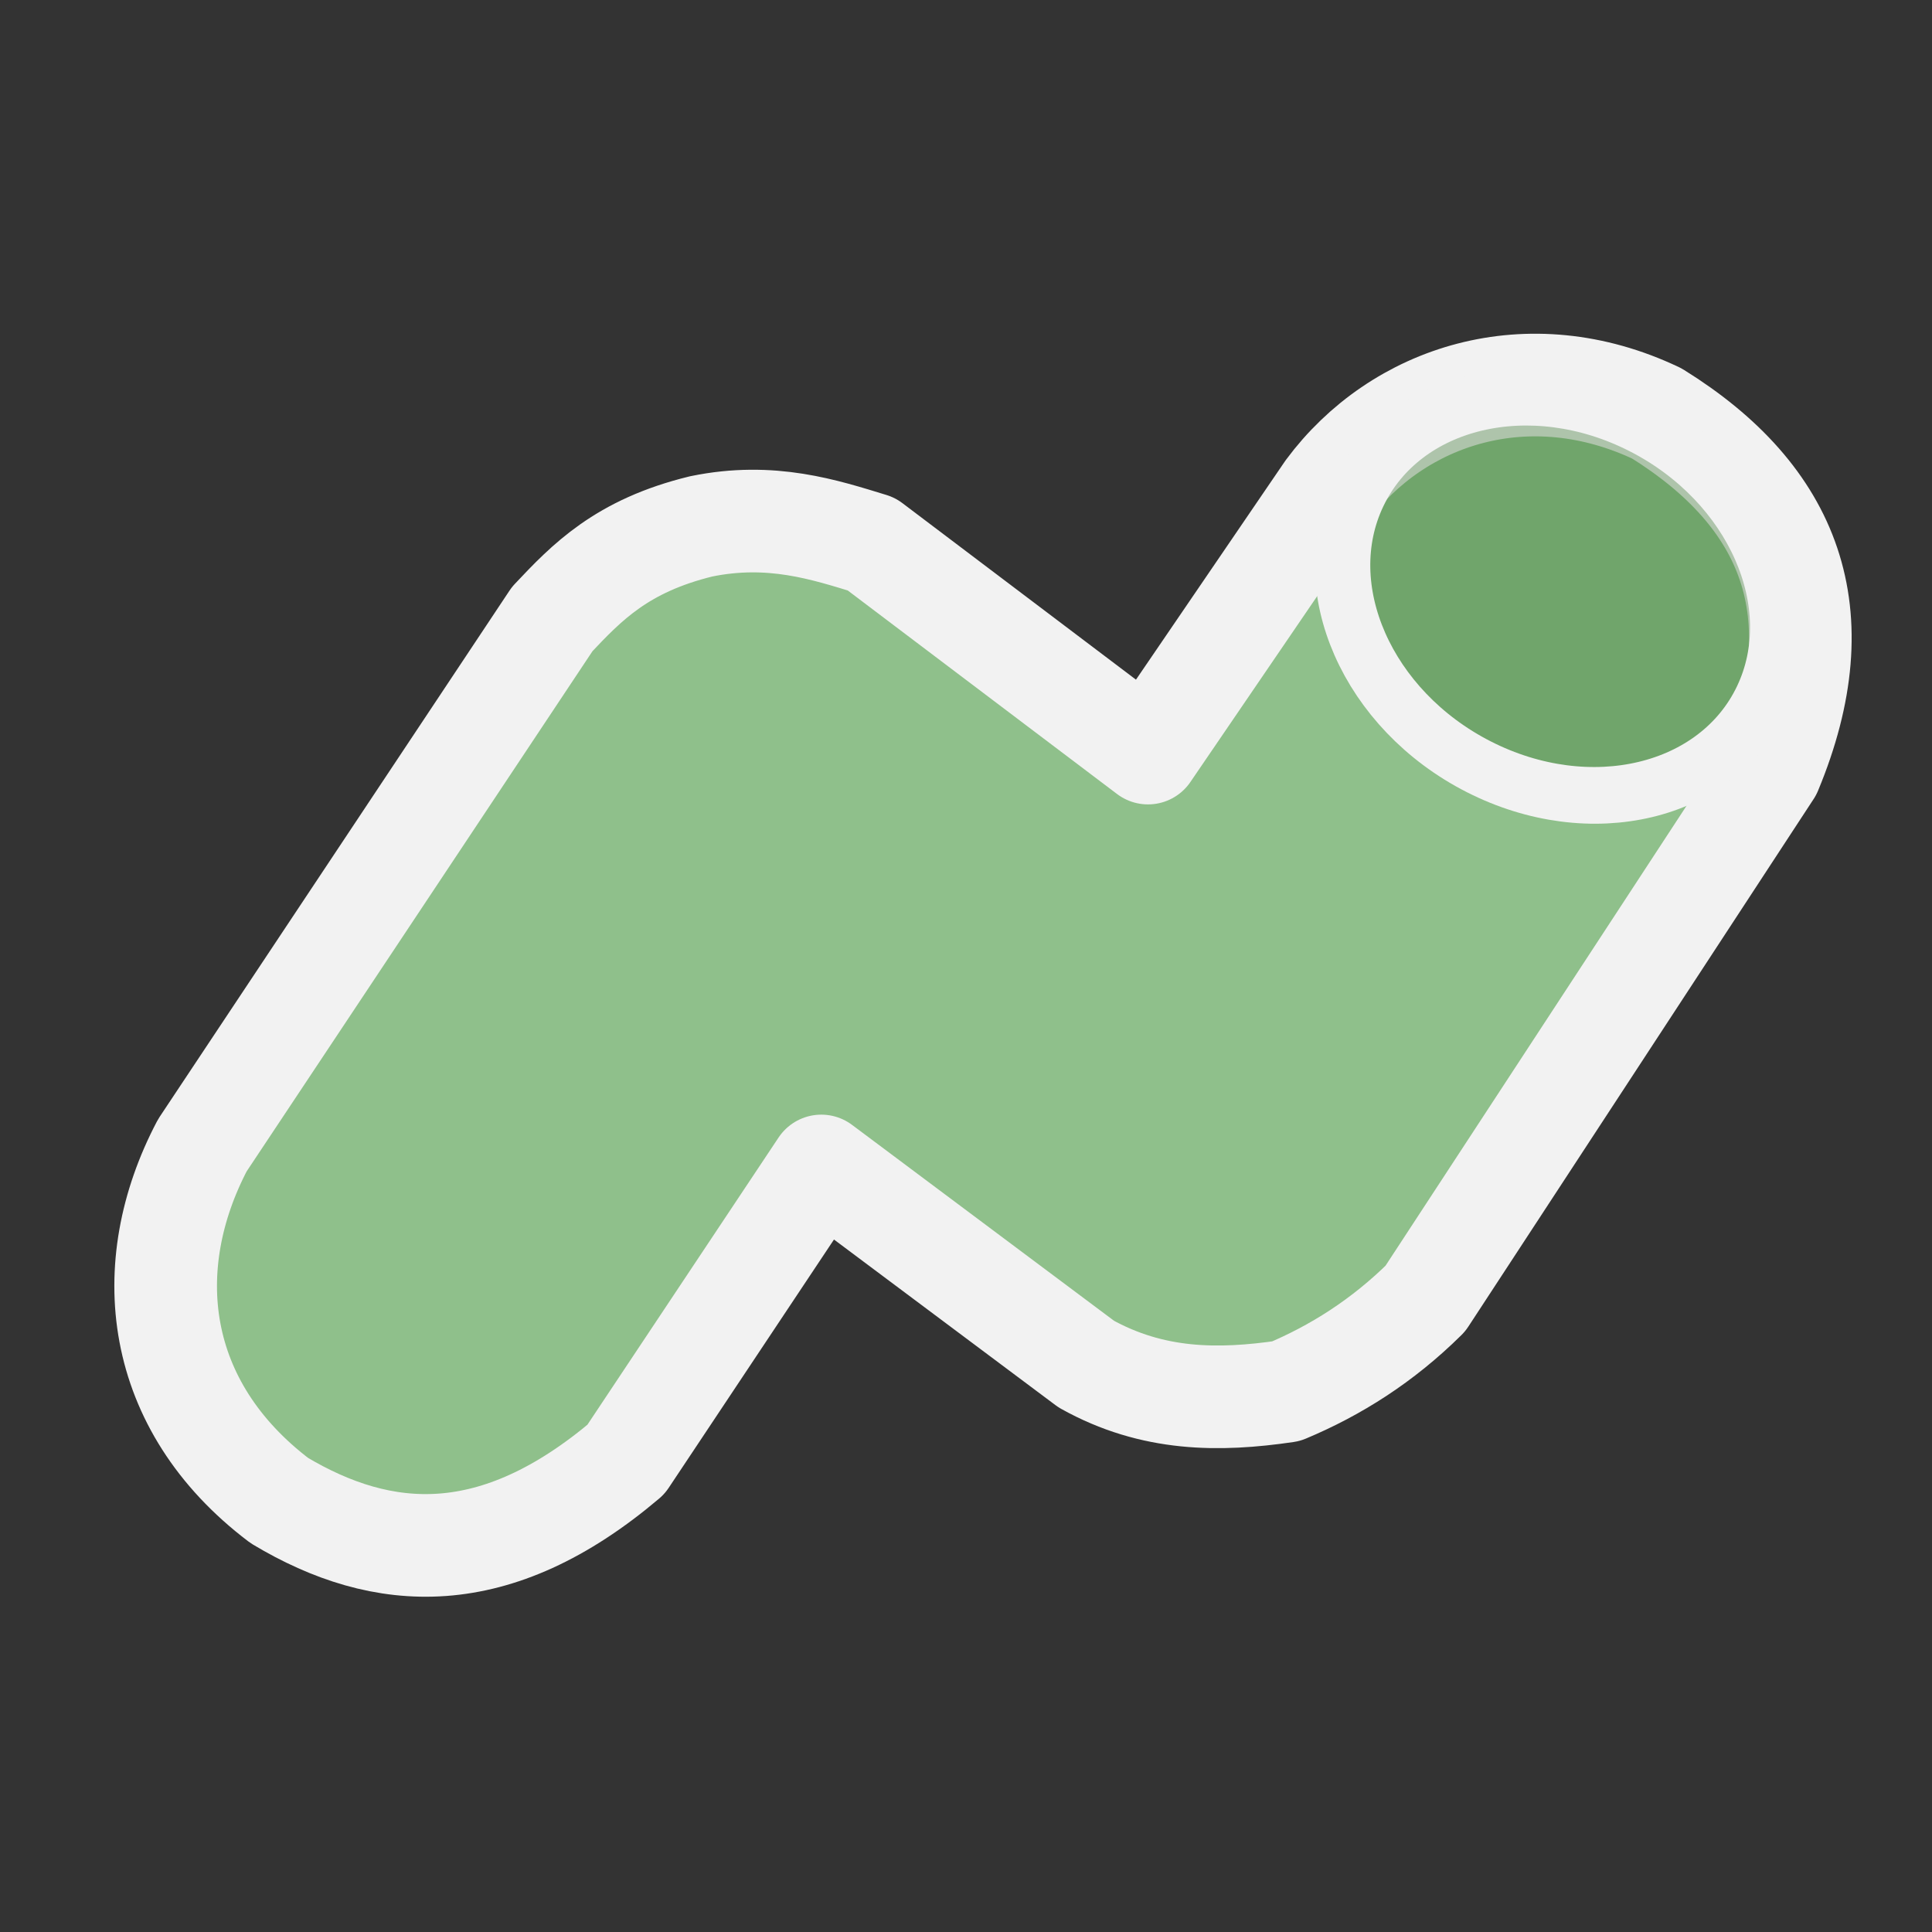 <?xml version="1.0" encoding="UTF-8" standalone="no"?>
<!-- Created with Inkscape (http://www.inkscape.org/) -->

<svg
   width="48"
   height="48"
   viewBox="0 0 48 48"
   version="1.1"
   id="svg5"
   inkscape:export-filename="bitmap.svg"
   inkscape:export-xdpi="96"
   inkscape:export-ydpi="96"
   sodipodi:docname="PartDesign_AdditivePipe.svg"
   inkscape:version="1.2.2 (b0a8486541, 2022-12-01)"
   xmlns:inkscape="http://www.inkscape.org/namespaces/inkscape"
   xmlns:sodipodi="http://sodipodi.sourceforge.net/DTD/sodipodi-0.dtd"
   xmlns="http://www.w3.org/2000/svg"
   xmlns:svg="http://www.w3.org/2000/svg">
  <rect x="0" y="0" width="48" height="48" fill="#333333" stroke="none"/>
  <sodipodi:namedview
     id="namedview7"
     pagecolor="#505050"
     bordercolor="#ffffff"
     borderopacity="1"
     inkscape:showpageshadow="0"
     inkscape:pageopacity="0"
     inkscape:pagecheckerboard="1"
     inkscape:deskcolor="#505050"
     inkscape:document-units="px"
     showgrid="false"
     showguides="true"
     inkscape:zoom="22.833333"
     inkscape:cx="24.021898"
     inkscape:cy="24.021898"
     inkscape:window-width="2560"
     inkscape:window-height="1369"
     inkscape:window-x="0"
     inkscape:window-y="0"
     inkscape:window-maximized="1"
     inkscape:current-layer="layer1">
    <sodipodi:guide
       position="46,39.625"
       orientation="1,0"
       id="guide502"
       inkscape:locked="false" />
    <sodipodi:guide
       position="2,29.25"
       orientation="1,0"
       id="guide504"
       inkscape:locked="false" />
    <sodipodi:guide
       position="14.188,46"
       orientation="0,-1"
       id="guide506"
       inkscape:locked="false" />
    <sodipodi:guide
       position="6.875,1.875"
       orientation="0,-1"
       id="guide508"
       inkscape:locked="false" />
    <sodipodi:guide
       position="-10.12,24.003"
       orientation="0,-1"
       id="guide2149"
       inkscape:locked="false" />
  </sodipodi:namedview>
  <defs
     id="defs2" />
  <g
     inkscape:label="Layer 1"
     inkscape:groupmode="layer"
     id="layer1">
    <path
       style="opacity:0.8;fill:none;fill-opacity:0.8;stroke:#a6e3a1;stroke-width:13.351;stroke-linecap:round;stroke-linejoin:round;stroke-dasharray:none;paint-order:markers fill stroke"
       d="M 38.297,15.787 30.284,28.178 18.772,19.193 c 0,0 -8.247,13.064 -8.23,12.745"
       id="path564" />
    <path
       style="opacity:1;fill:none;fill-opacity:0.48;stroke:#f2f2f2;stroke-width:2.55;stroke-linecap:round;stroke-linejoin:round;stroke-dasharray:none;stroke-opacity:1;paint-order:markers fill stroke"
       d="M 5.028,28.454 13.72,15.38 c 0.859,-0.911 1.726,-1.82 3.7,-2.302 1.74,-0.358 3.071,0.084 4.231,0.439 l 6.871,5.193 4.454,-6.529 c 1.752,-2.363 4.998,-3.427 8.189,-1.908 3.326,2.067 4.457,4.956 2.827,8.881 l -8.579,13.108 c -1.065,1.055 -2.23,1.787 -3.46,2.303 -1.674,0.246 -3.315,0.245 -4.964,-0.674 l -6.584,-4.923 -4.853,7.291 C 12.306,39.009 9.518,38.824 6.941,37.281 3.823,34.919 3.446,31.46 5.028,28.454 Z"
       id="path1272"
       sodipodi:nodetypes="ccccccccccccccc" />
    <ellipse
       style="fill:#3d7737;fill-opacity:0.377;stroke:#f2f2f2;stroke-width:1.395;stroke-linecap:round;stroke-dasharray:none;paint-order:markers fill stroke"
       id="path234"
       cx="41.375"
       cy="-4.401"
       rx="5.627"
       ry="4.695"
       transform="matrix(0.891,0.454,-0.431,0.902,0,0)" />
  </g>
</svg>
